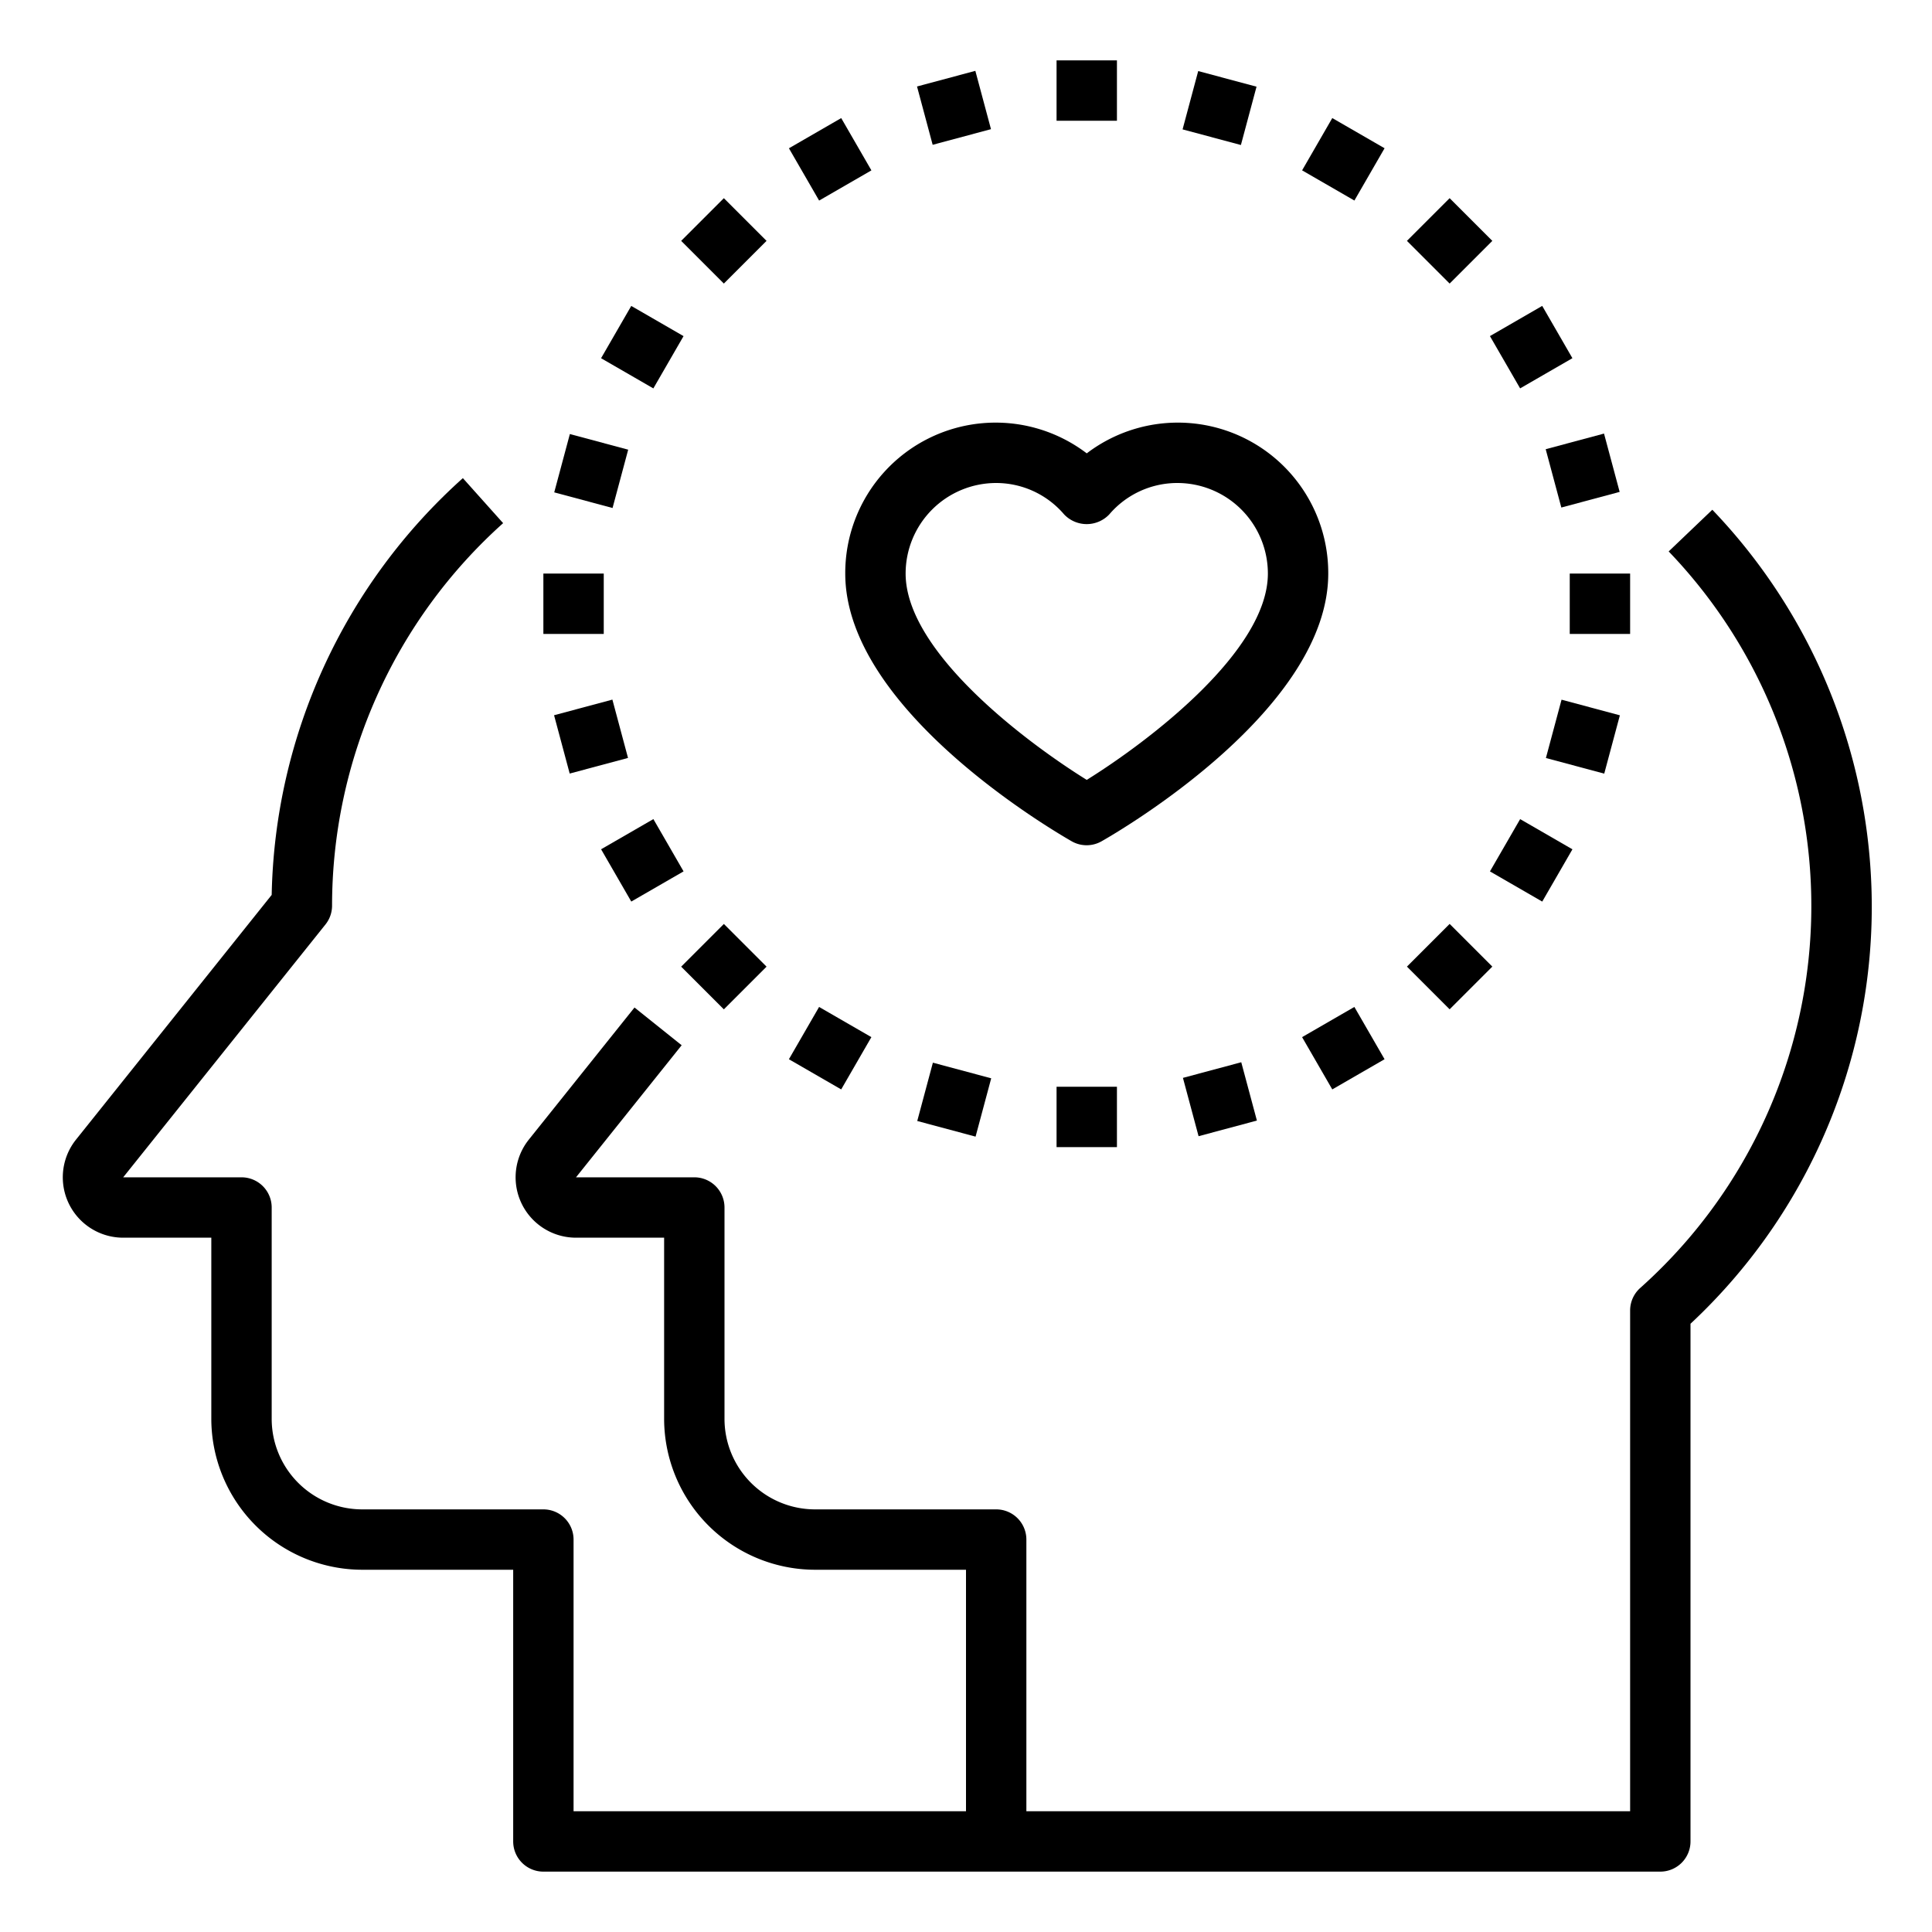 <svg xmlns="http://www.w3.org/2000/svg" viewBox="0 0 64 64" x="0px" y="0px"><g><path d="M61.941,28.486a19,19,0,0,0-5.218-11.6l-1.446,1.381a16.958,16.958,0,0,1-.944,24.4A1,1,0,0,0,54,43.41V60H34V51a1,1,0,0,0-1-1H27a3,3,0,0,1-3-3V40a1,1,0,0,0-1-1H19.081l3.5-4.375-1.562-1.25-3.5,4.375A2,2,0,0,0,19.081,41H22v6a5.006,5.006,0,0,0,5,5h5v8H19V51a1,1,0,0,0-1-1H12a3,3,0,0,1-3-3V40a1,1,0,0,0-1-1H4.081l6.7-8.375A1,1,0,0,0,11,30a17.022,17.022,0,0,1,5.667-12.67l-1.334-1.491A19.032,19.032,0,0,0,9,29.645L2.519,37.75A2,2,0,0,0,4.081,41H7v6a5.006,5.006,0,0,0,5,5h5v9a1,1,0,0,0,1,1H55a1,1,0,0,0,1-1V43.851A18.888,18.888,0,0,0,61.941,28.486Z"></path><rect x="35" y="2" width="2" height="2"></rect><rect x="30.6" y="2.579" width="2" height="2" transform="matrix(0.966, -0.259, 0.259, 0.966, 0.15, 8.299)"></rect><rect x="26.5" y="4.278" width="2" height="2" transform="translate(1.046 14.458) rotate(-30.002)"></rect><rect x="22.979" y="6.979" width="2" height="2" transform="translate(1.381 19.293) rotate(-45)"></rect><rect x="20.277" y="10.5" width="2" height="2" transform="translate(0.679 24.176) rotate(-59.998)"></rect><rect x="18.579" y="14.6" width="2" height="2" transform="matrix(0.259, -0.966, 0.966, 0.259, -0.556, 30.476)"></rect><rect x="18" y="19" width="2" height="2"></rect><rect x="18.579" y="23.4" width="2" height="2" transform="translate(-5.648 5.899) rotate(-15)"></rect><rect x="20.278" y="27.5" width="2" height="2" transform="translate(-11.398 14.454) rotate(-29.995)"></rect><rect x="22.979" y="31.021" width="2" height="2" transform="translate(-15.619 26.335) rotate(-45)"></rect><rect x="26.5" y="33.722" width="2" height="2" transform="translate(-16.32 41.181) rotate(-60.005)"></rect><rect x="30.6" y="35.421" width="2" height="2" transform="matrix(0.259, -0.966, 0.966, 0.259, -11.757, 57.52)"></rect><rect x="35" y="36" width="2" height="2"></rect><rect x="39.4" y="35.421" width="2" height="2" transform="matrix(0.966, -0.259, 0.259, 0.966, -8.048, 11.694)"></rect><rect x="43.5" y="33.722" width="2" height="2" transform="translate(-11.4 26.904) rotate(-30.002)"></rect><rect x="47.021" y="31.021" width="2" height="2" transform="translate(-8.577 43.334) rotate(-45)"></rect><rect x="49.722" y="27.5" width="2" height="2" transform="translate(0.679 58.175) rotate(-59.998)"></rect><rect x="51.421" y="23.4" width="2" height="2" transform="matrix(0.259, -0.966, 0.966, 0.259, 15.288, 68.722)"></rect><rect x="52" y="19" width="2" height="2"></rect><rect x="51.421" y="14.6" width="2" height="2" transform="matrix(0.966, -0.259, 0.259, 0.966, -2.251, 14.095)"></rect><rect x="49.722" y="10.5" width="2" height="2" transform="translate(1.046 26.903) rotate(-30.002)"></rect><rect x="47.021" y="6.979" width="2" height="2" transform="translate(8.423 36.293) rotate(-45)"></rect><rect x="43.5" y="4.277" width="2" height="2" transform="translate(17.683 41.179) rotate(-60.005)"></rect><rect x="39.4" y="2.579" width="2" height="2" transform="translate(26.486 41.676) rotate(-75)"></rect><path d="M35.5,27.868a1,1,0,0,0,.992,0C37.264,27.429,44,23.452,44,19a4.982,4.982,0,0,0-8-3.982A4.982,4.982,0,0,0,28,19C28,23.452,34.736,27.429,35.5,27.868ZM33,16a2.959,2.959,0,0,1,2.248,1.038,1.031,1.031,0,0,0,1.5,0A2.959,2.959,0,0,1,39,16a3,3,0,0,1,3,3c0,2.57-3.955,5.562-6,6.835-2.046-1.271-6-4.259-6-6.835A3,3,0,0,1,33,16Z"></path></g></svg>
